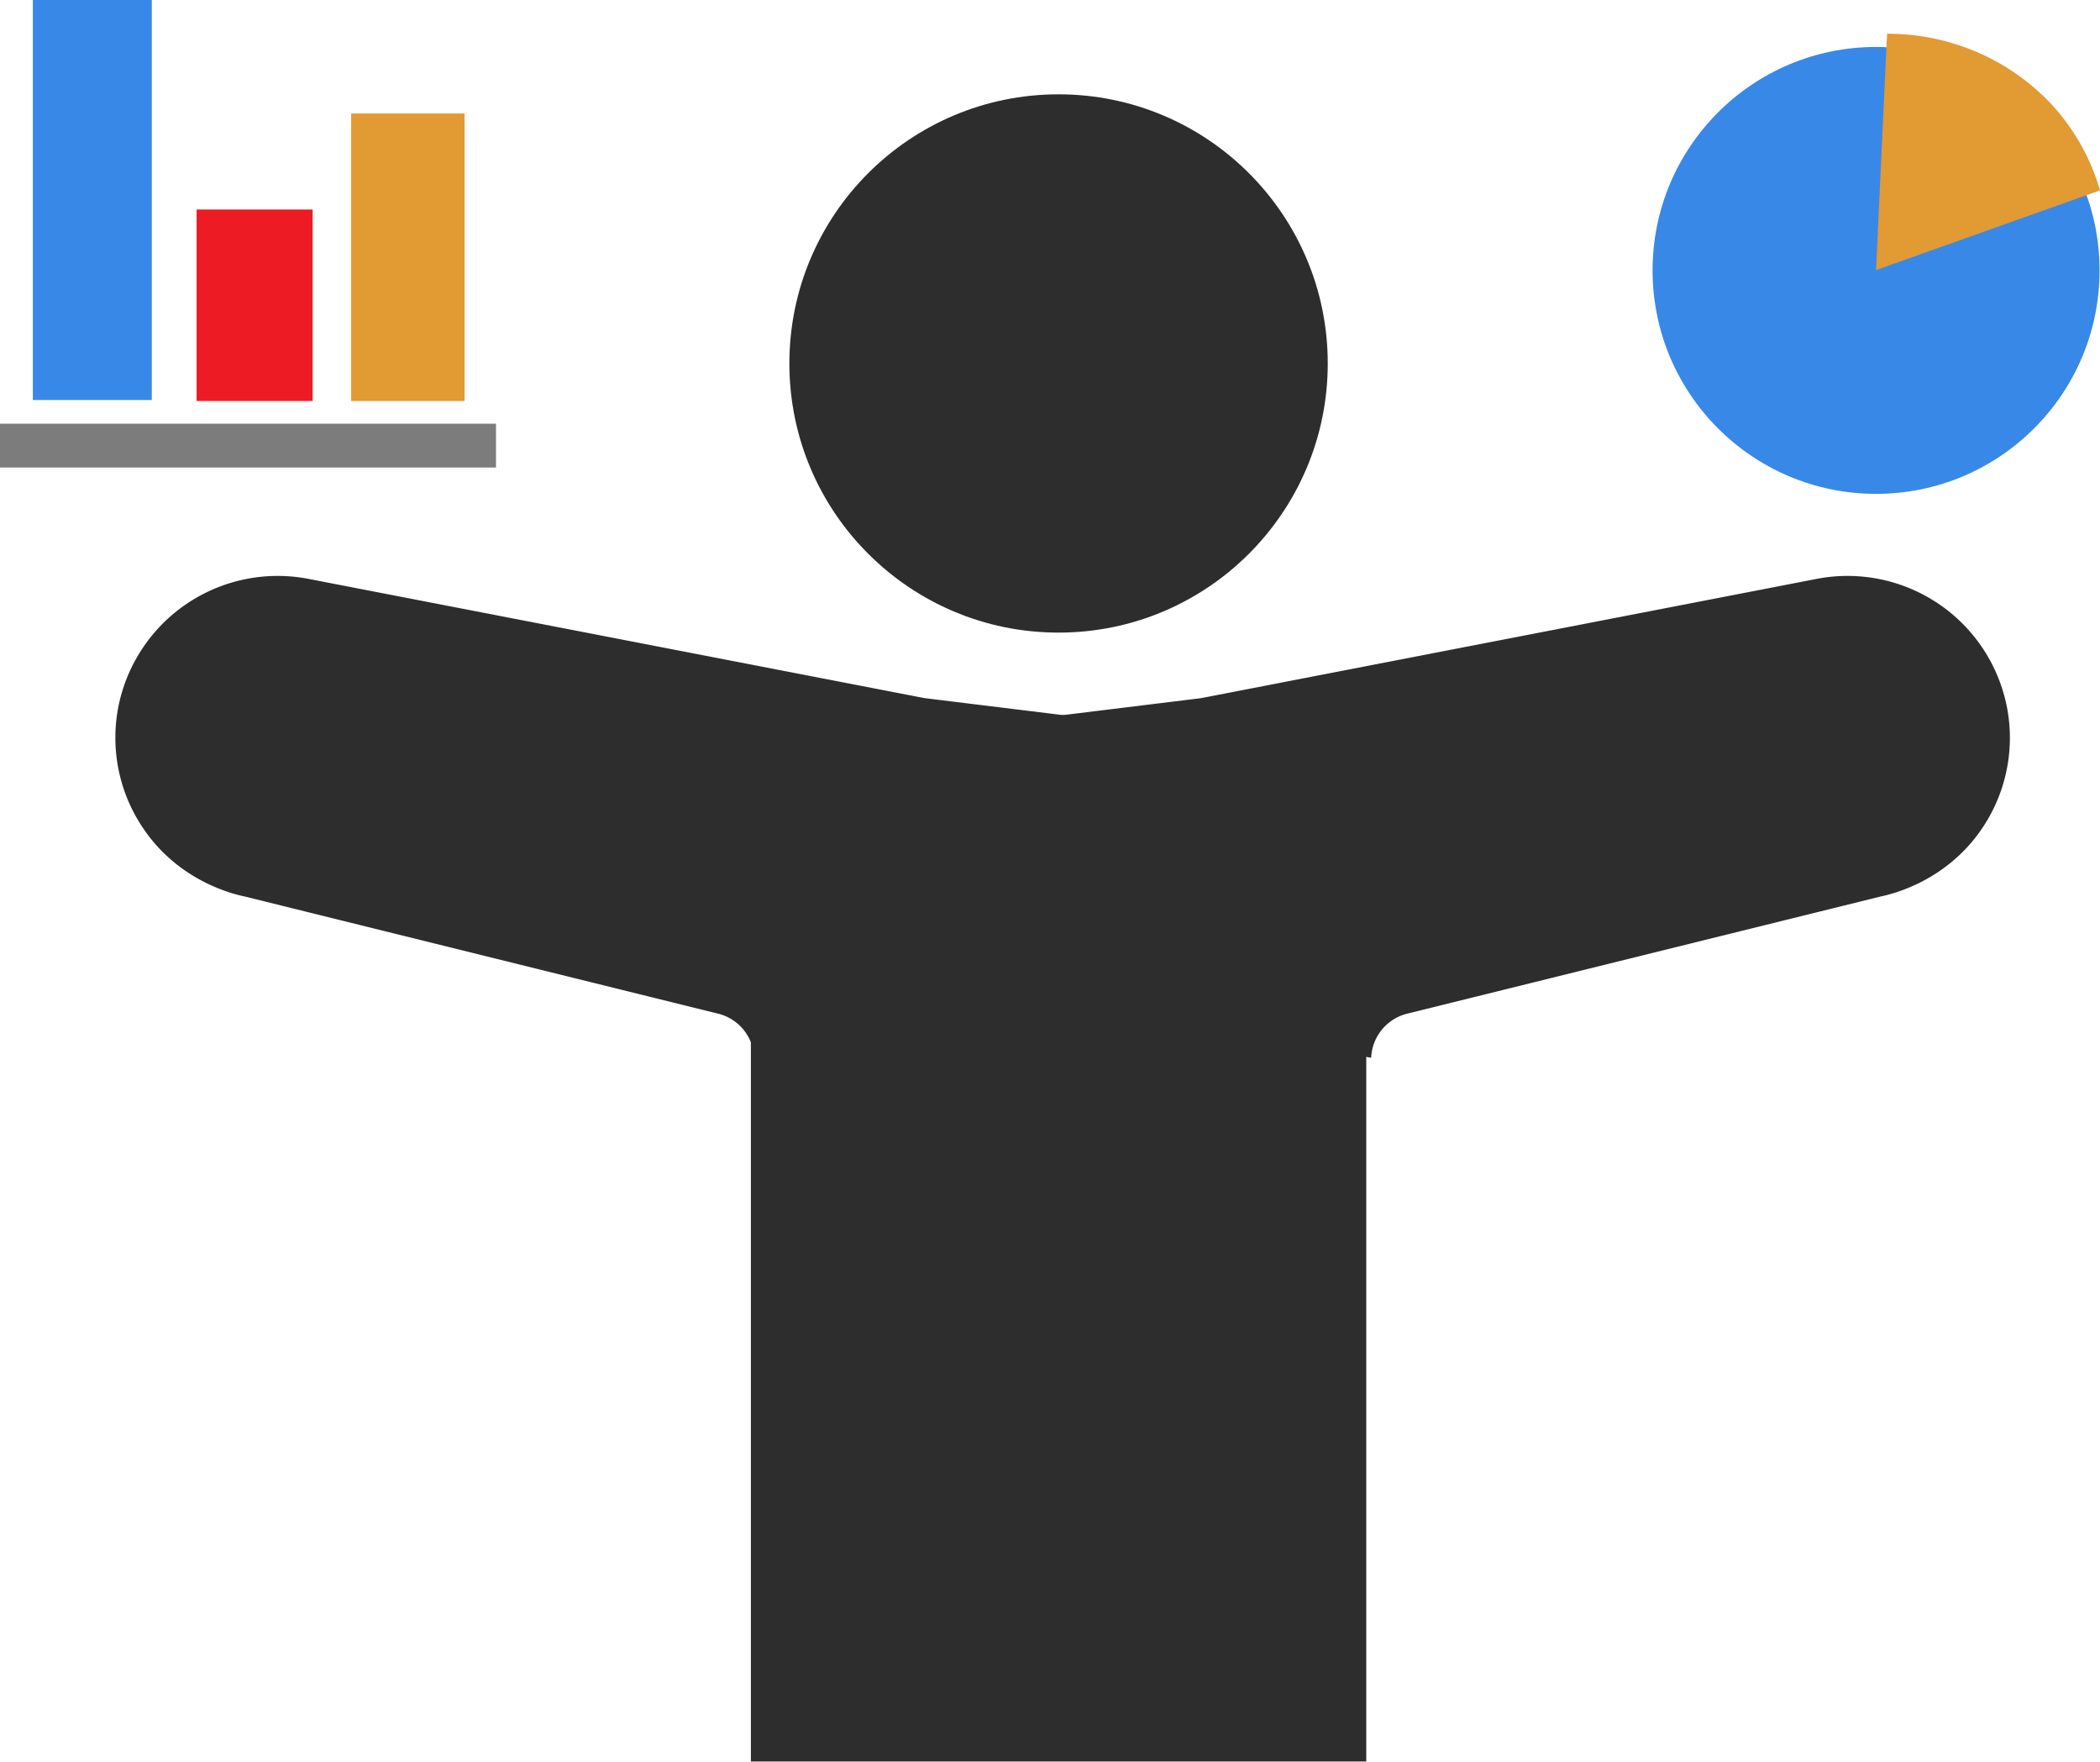 <svg xmlns="http://www.w3.org/2000/svg" viewBox="0 0 730.74 613.1"><title>logo</title><circle cx="368.35" cy="126.5" r="93.67" style="fill:#2d2d2d"/><path d="M368.35,252h0A107.07,107.07,0,0,1,475.42,359.06v254a0,0,0,0,1,0,0H261.29a0,0,0,0,1,0,0v-254A107.07,107.07,0,0,1,368.35,252Z" style="fill:#2d2d2d"/><path d="M614.35,504.34h0a56.53,56.53,0,0,1-66.53,43.91l-50.76,9.43a16.51,16.51,0,0,0-12.79-15.42L319.82,501.55c-3.71-.77-23.12-5.19-35.67-24.2A56.19,56.19,0,0,1,275.92,435h0a56.52,56.52,0,0,1,66.52-43.91l213.84,41.4,73.25,9Z" transform="translate(-234.63 -189.53)" style="fill:#2d2d2d"/><path d="M594.43,504.34h0A56.53,56.53,0,0,0,661,548.25l50.76,9.43a16.51,16.51,0,0,1,12.79-15.42L889,501.55c3.71-.77,23.12-5.19,35.67-24.2A56.19,56.19,0,0,0,932.86,435h0a56.52,56.52,0,0,0-66.52-43.91L652.5,432.52l-73.25,9Z" transform="translate(-234.63 -189.53)" style="fill:#2d2d2d"/><rect x="11.43" width="41.39" height="139.22" style="fill:#3888e8"/><rect x="68.41" y="72.91" width="40.38" height="66.65" style="fill:#ed1c24"/><rect x="122.19" y="39.5" width="39.47" height="100.06" style="fill:#e29a33"/><rect y="147.46" width="172.59" height="15.26" style="fill:#7c7c7c"/><circle cx="652.82" cy="94.11" r="77.77" style="fill:#3888e8"/><path d="M965.37,255.79l-77.92,27.73q1.9-41.11,3.83-82.24a78.62,78.62,0,0,1,32.5,6.91,77.08,77.08,0,0,1,25.94,19A74.64,74.64,0,0,1,965.37,255.79Z" transform="translate(-234.63 -189.53)" style="fill:#e29a33"/></svg>